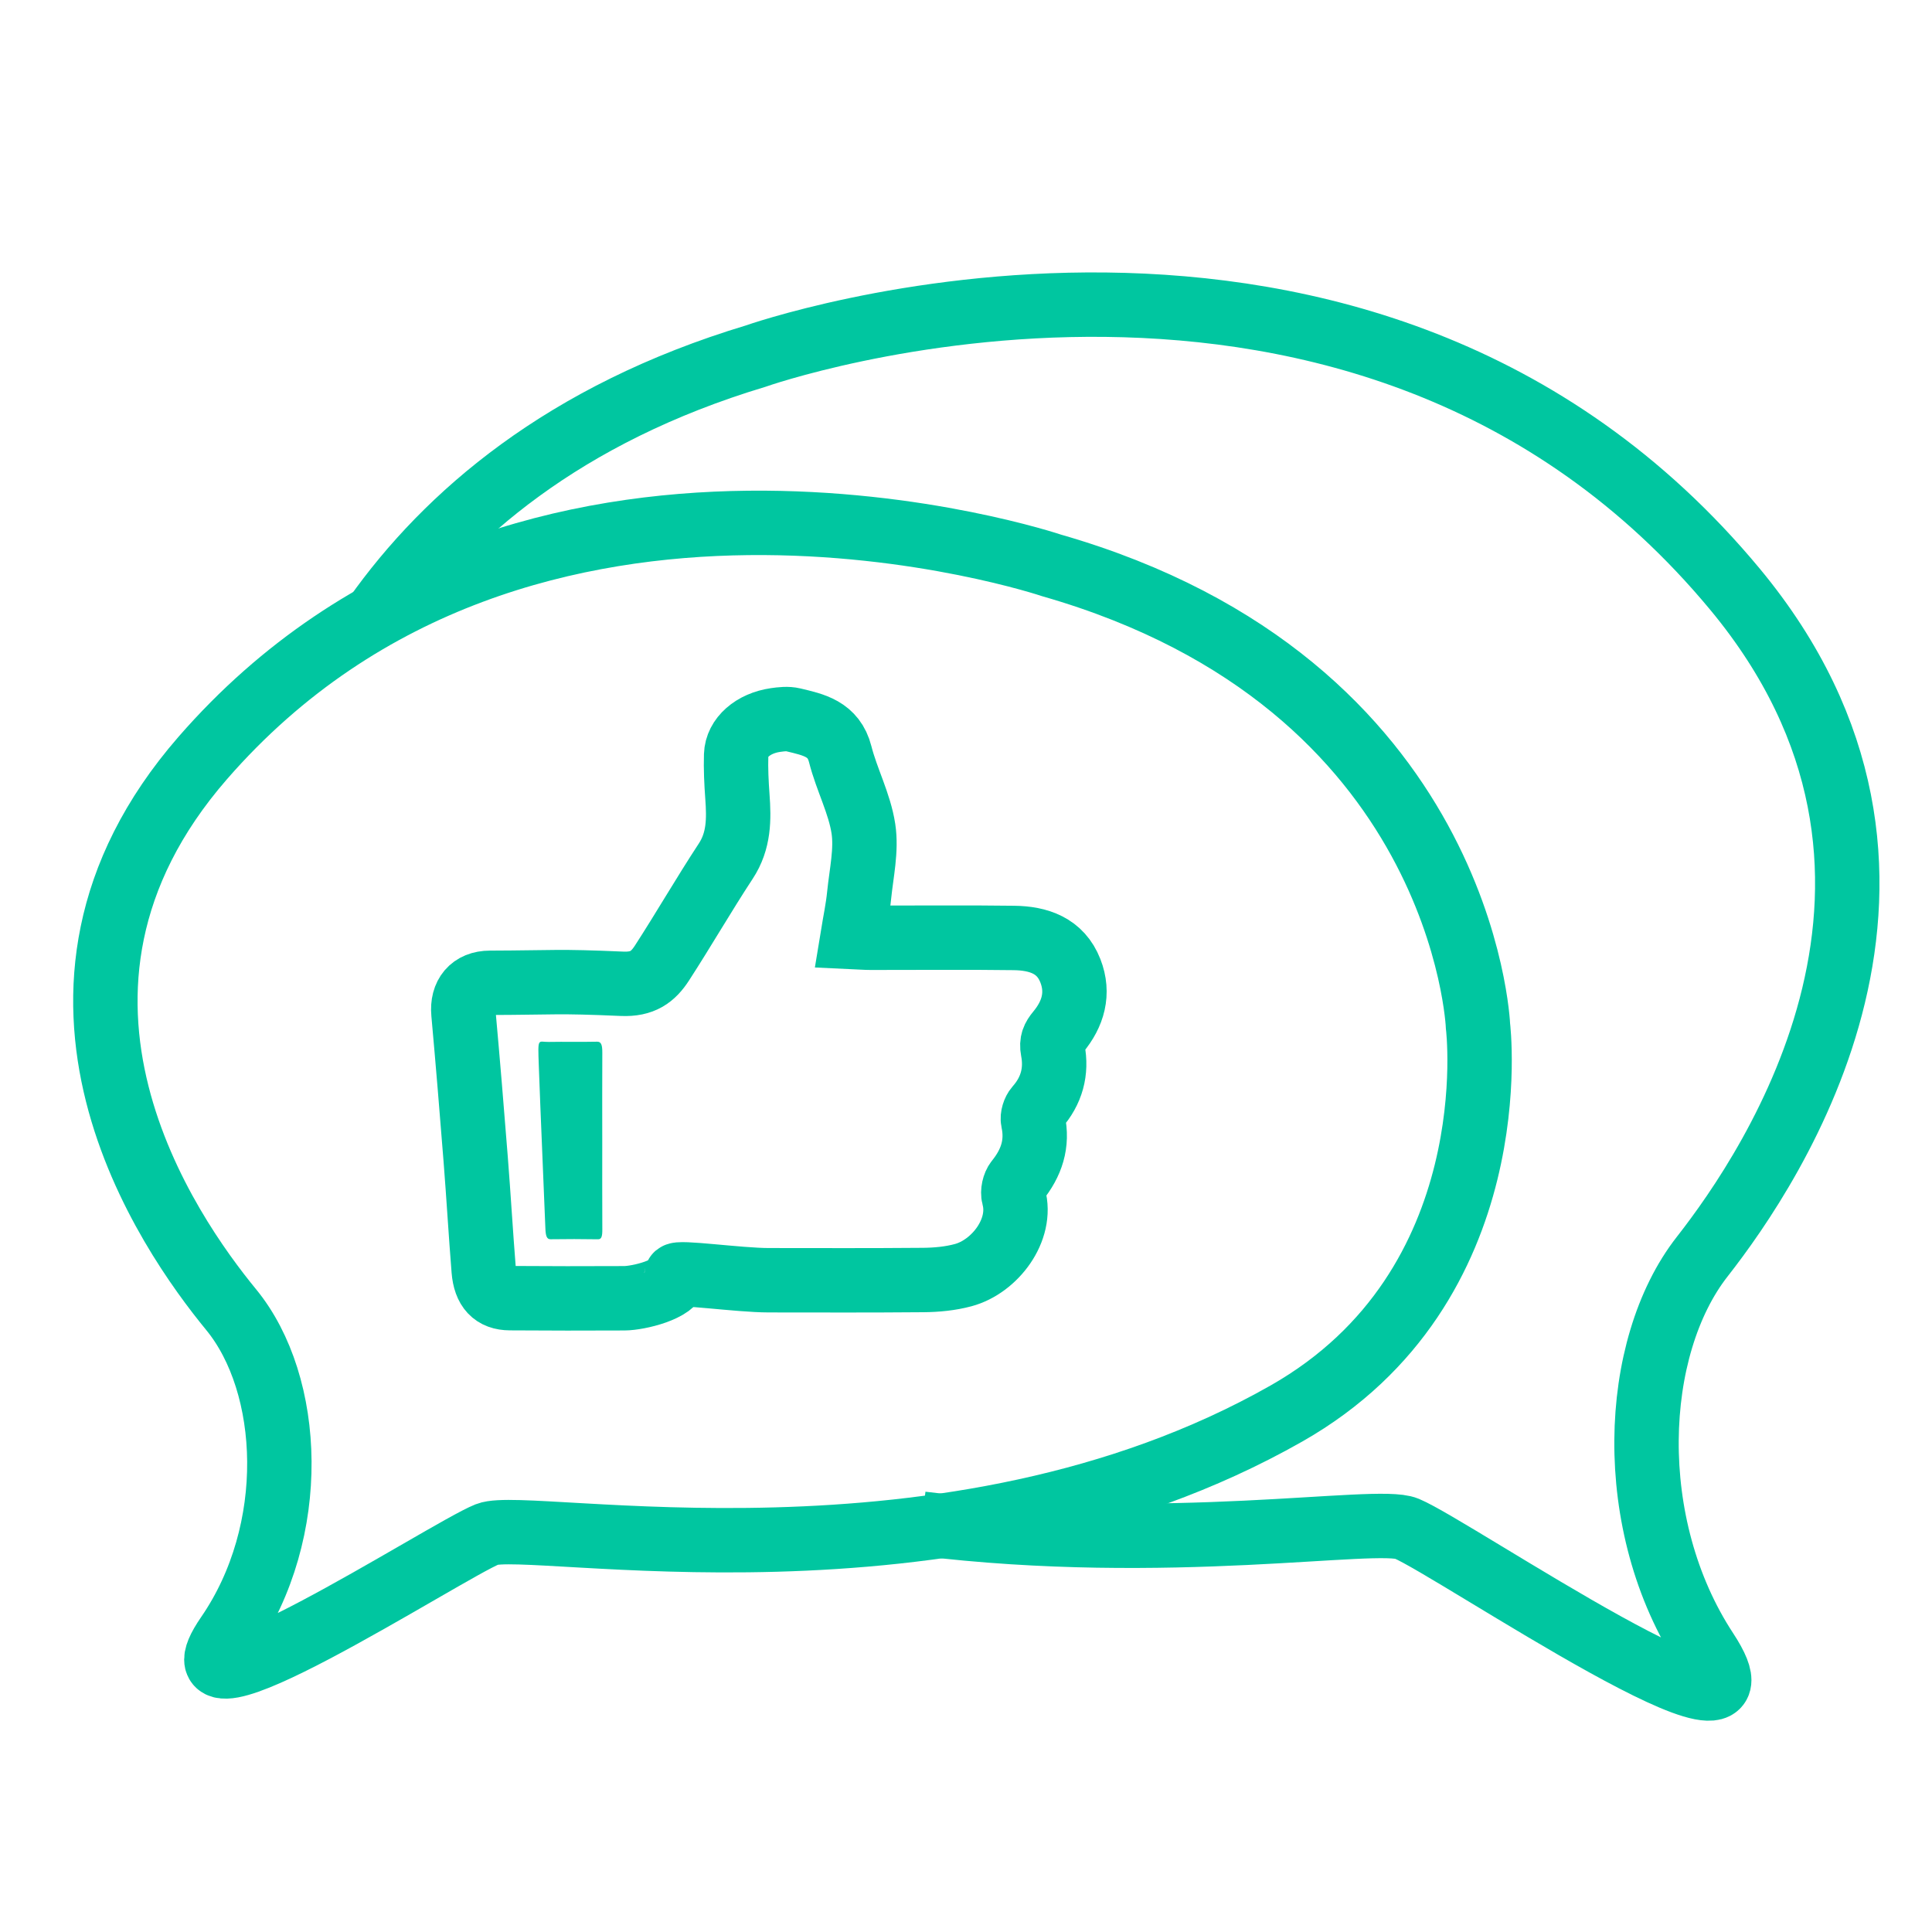 <?xml version="1.0" encoding="utf-8"?>
<!-- Generator: Adobe Illustrator 16.0.0, SVG Export Plug-In . SVG Version: 6.00 Build 0)  -->
<!DOCTYPE svg PUBLIC "-//W3C//DTD SVG 1.1//EN" "http://www.w3.org/Graphics/SVG/1.1/DTD/svg11.dtd">
<svg version="1.1" id="Layer_1" xmlns="http://www.w3.org/2000/svg" xmlns:xlink="http://www.w3.org/1999/xlink" x="0px" y="0px"
	 width="150px" height="150px" viewBox="0 0 150 150" enable-background="new 0 0 150 150" xml:space="preserve">
<path fill="none" stroke="#00C6A0" stroke-width="5" stroke-miterlimit="10" d="M29.138,47.862
	c5.547-7.832,14.635-15.726,29.518-20.208c0,0,47.187-16.693,76.052,18.098c18.296,22.053,2.958,44.777-2.55,51.815
	c-5.508,7.036-6.12,20.808,0.307,30.598c6.427,9.793-19.585-7.954-23.256-9.484c-2.337-0.974-18.467,1.977-37.662-0.383"/>
<path fill="none" stroke="#00C6A0" stroke-width="5" stroke-miterlimit="10" d="M114.752,79.674c0,0-1.068-26.577-33.097-35.772
	c0,0-40.902-13.794-65.921,14.956c-15.858,18.225-2.564,37.002,2.209,42.818c4.774,5.816,5.305,17.196-0.264,25.285
	c-5.57,8.093,16.976-6.571,20.157-7.838c3.182-1.265,35.894,5.48,62.042-9.379C117.236,99.881,114.752,79.674,114.752,79.674z"/>
<path fill="none" stroke="#00C6A0" stroke-width="5" stroke-miterlimit="10" d="M66.188,72.746c0.586,0.027,1.002,0.062,1.419,0.062
	c3.707,0.004,7.413-0.035,11.119,0.015c1.898,0.025,3.614,0.584,4.379,2.551c0.681,1.748,0.214,3.353-0.955,4.758
	c-0.355,0.426-0.527,0.781-0.411,1.392c0.323,1.665-0.085,3.171-1.238,4.471c-0.216,0.245-0.362,0.711-0.295,1.022
	c0.389,1.783-0.12,3.276-1.237,4.662c-0.24,0.295-0.362,0.862-0.263,1.227c0.715,2.589-1.479,5.441-3.925,6.096
	c-0.997,0.269-2.064,0.369-3.102,0.378c-4.756,0.039-7.228,0.017-11.984,0.017c-2.353,0-7.146-0.699-7.177-0.371
	c-0.103,1.093-2.957,1.768-4.049,1.771c-4.69,0.014-4.184,0.014-8.875-0.008c-1.261-0.005-1.921-0.705-2.039-2.165
	c-0.229-2.87-0.396-5.747-0.622-8.616c-0.298-3.783-0.609-7.566-0.951-11.346c-0.127-1.407,0.624-2.354,2.061-2.357
	c5.15-0.017,5.109-0.148,10.25,0.076c1.606,0.07,2.411-0.544,3.105-1.615c1.69-2.61,3.245-5.309,4.951-7.908
	c1.037-1.578,1.032-3.255,0.904-5.006c-0.078-1.076-0.131-2.16-0.098-3.238c0.041-1.355,1.315-2.459,3.055-2.711
	c0.45-0.064,0.939-0.121,1.372-0.017c1.574,0.379,3.15,0.683,3.654,2.675c0.496,1.958,1.5,3.812,1.8,5.784
	c0.252,1.661-0.156,3.431-0.33,5.146C66.603,70.525,66.384,71.548,66.188,72.746z"/>
<path fill="#00C6A0" d="M46.759,88.592c0,2.285-0.007,4.568,0.005,6.852c0.003,0.536-0.057,0.778-0.335,0.774
	c-1.228-0.021-2.457-0.021-3.685-0.003c-0.297,0.004-0.379-0.262-0.401-0.854c-0.163-4.213-0.36-8.422-0.511-12.635
	c-0.081-2.252-0.072-1.814,0.767-1.831c1.25-0.024,2.501,0.01,3.753-0.018c0.311-0.007,0.416,0.213,0.411,0.866
	C46.75,84.025,46.758,86.308,46.759,88.592L46.759,88.592z"/>
</svg>
